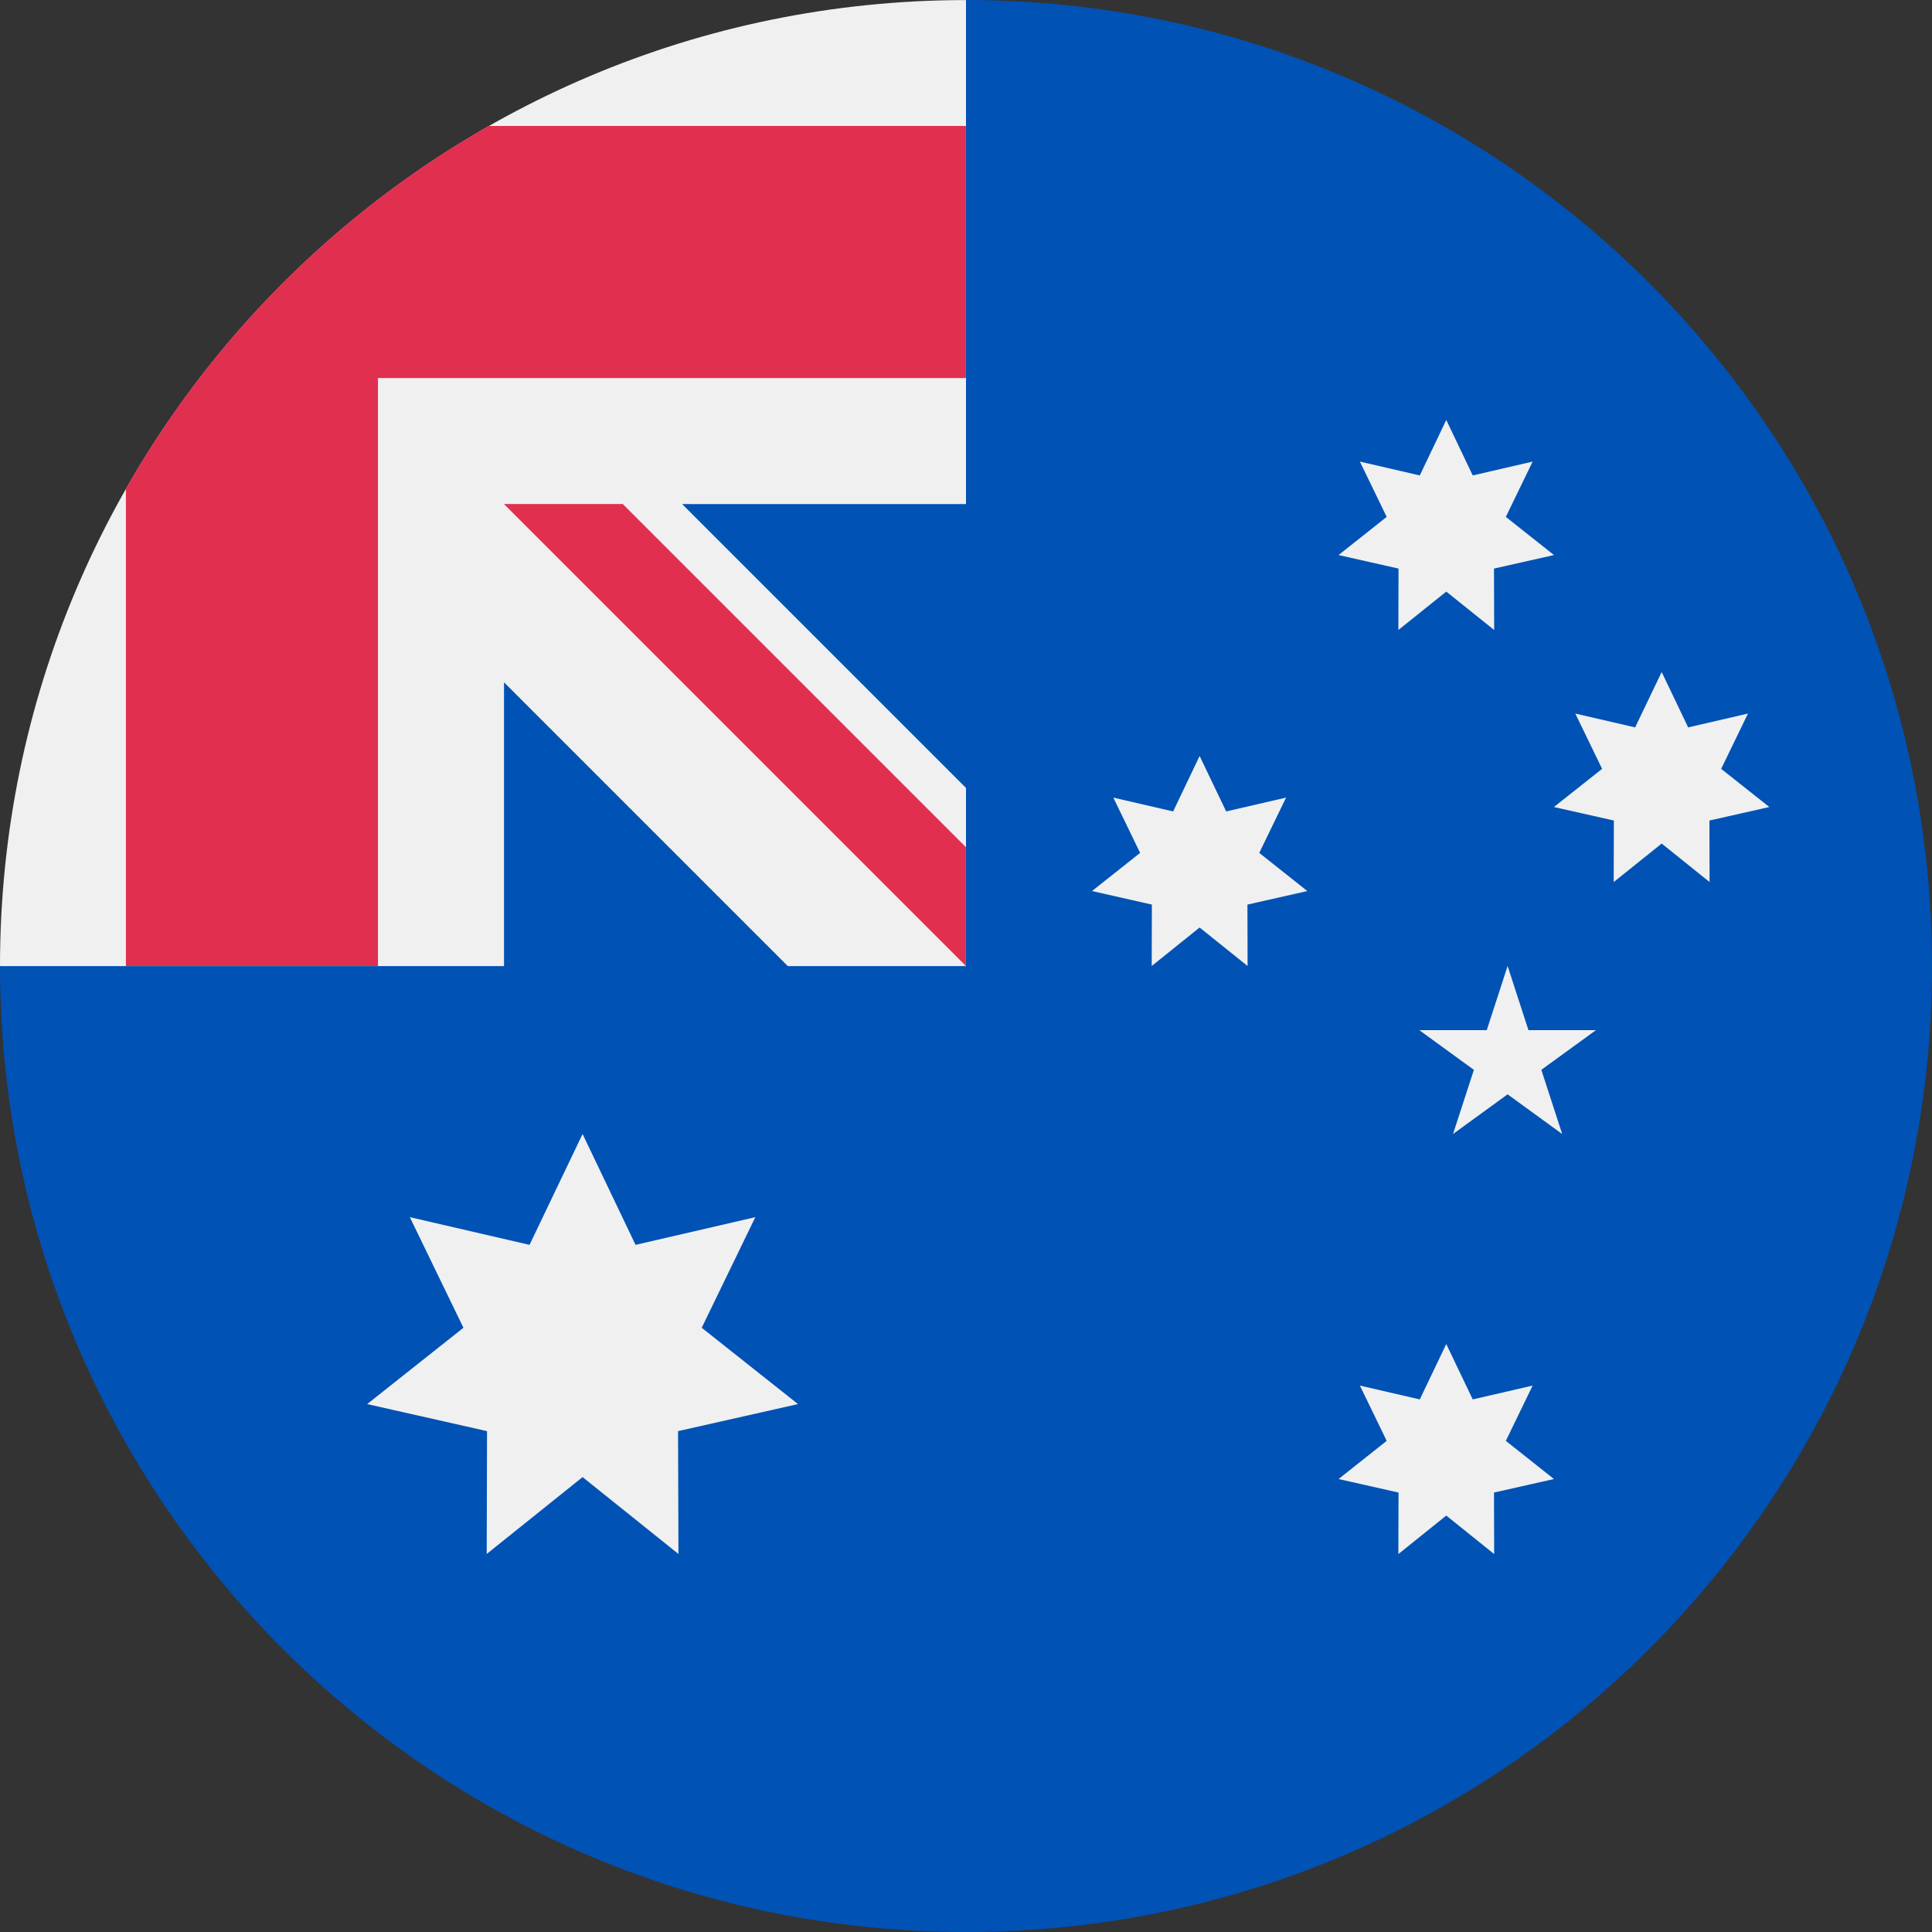 <svg width="24" height="24" viewBox="0 0 24 24" fill="none" xmlns="http://www.w3.org/2000/svg">
<rect x="0" y="0" width="24" height="24" fill="#333333" stroke="none"/>
<g clip-path="url(#clip0_1_7300)">
<path d="M24 12C24 18.628 18.628 24 12 24C5.373 24 0 18.628 0 12L12 0C18.628 0 24 5.373 24 12Z" fill="#0052B4"/>
<path d="M11.967 12.001H12C12 11.989 12 11.979 12 11.968C11.989 11.979 11.978 11.99 11.967 12.001Z" fill="#F0F0F0"/>
<path d="M12 6.262C12 4.151 12 2.767 12 0.001H11.998C5.372 0.003 0 5.375 0 12.001H6.261V8.476L9.786 12.001H11.968C11.979 11.991 11.989 11.98 12 11.969C12 11.161 12 10.44 12 9.788L8.474 6.262H12Z" fill="#F0F0F0"/>
<path d="M6.07 1.565C4.193 2.634 2.633 4.194 1.564 6.071V12H4.695V4.696L11.999 4.696C11.999 3.708 11.999 2.768 11.999 1.565H6.07Z" fill="#E12F4F"/>
<path d="M11.999 10.524L7.736 6.261H6.26L11.999 12C11.999 12 11.999 10.982 11.999 10.524Z" fill="#E12F4F"/>
<path d="M7.237 14.087L7.895 15.464L9.383 15.12L8.717 16.494L9.913 17.442L8.423 17.778L8.428 19.304L7.237 18.349L6.046 19.304L6.05 17.778L4.561 17.442L5.757 16.494L5.091 15.12L6.578 15.464L7.237 14.087Z" fill="#F0F0F0"/>
<path d="M17.966 16.696L18.295 17.384L19.039 17.212L18.706 17.899L19.304 18.373L18.559 18.541L18.561 19.305L17.966 18.827L17.371 19.305L17.373 18.541L16.628 18.373L17.226 17.899L16.893 17.212L17.637 17.384L17.966 16.696Z" fill="#F0F0F0"/>
<path d="M14.902 9.391L15.232 10.08L15.976 9.908L15.643 10.595L16.24 11.069L15.496 11.237L15.498 12L14.902 11.522L14.307 12L14.309 11.237L13.565 11.069L14.163 10.595L13.83 9.908L14.573 10.08L14.902 9.391Z" fill="#F0F0F0"/>
<path d="M17.966 5.217L18.295 5.906L19.039 5.734L18.706 6.421L19.304 6.895L18.559 7.063L18.561 7.826L17.966 7.349L17.371 7.826L17.373 7.063L16.628 6.895L17.226 6.421L16.893 5.734L17.637 5.906L17.966 5.217Z" fill="#F0F0F0"/>
<path d="M20.642 8.348L20.971 9.036L21.714 8.864L21.381 9.551L21.979 10.025L21.235 10.193L21.237 10.957L20.642 10.479L20.046 10.957L20.048 10.193L19.303 10.025L19.902 9.551L19.569 8.864L20.312 9.036L20.642 8.348Z" fill="#F0F0F0"/>
<path d="M18.728 12L18.987 12.797H19.825L19.147 13.29L19.406 14.087L18.728 13.594L18.05 14.087L18.309 13.29L17.631 12.797H18.469L18.728 12Z" fill="#F0F0F0"/>
</g>
<defs>
<clipPath id="clip0_1_7300">
<rect width="24" height="24" fill="white"/>
</clipPath>
</defs>
</svg>
